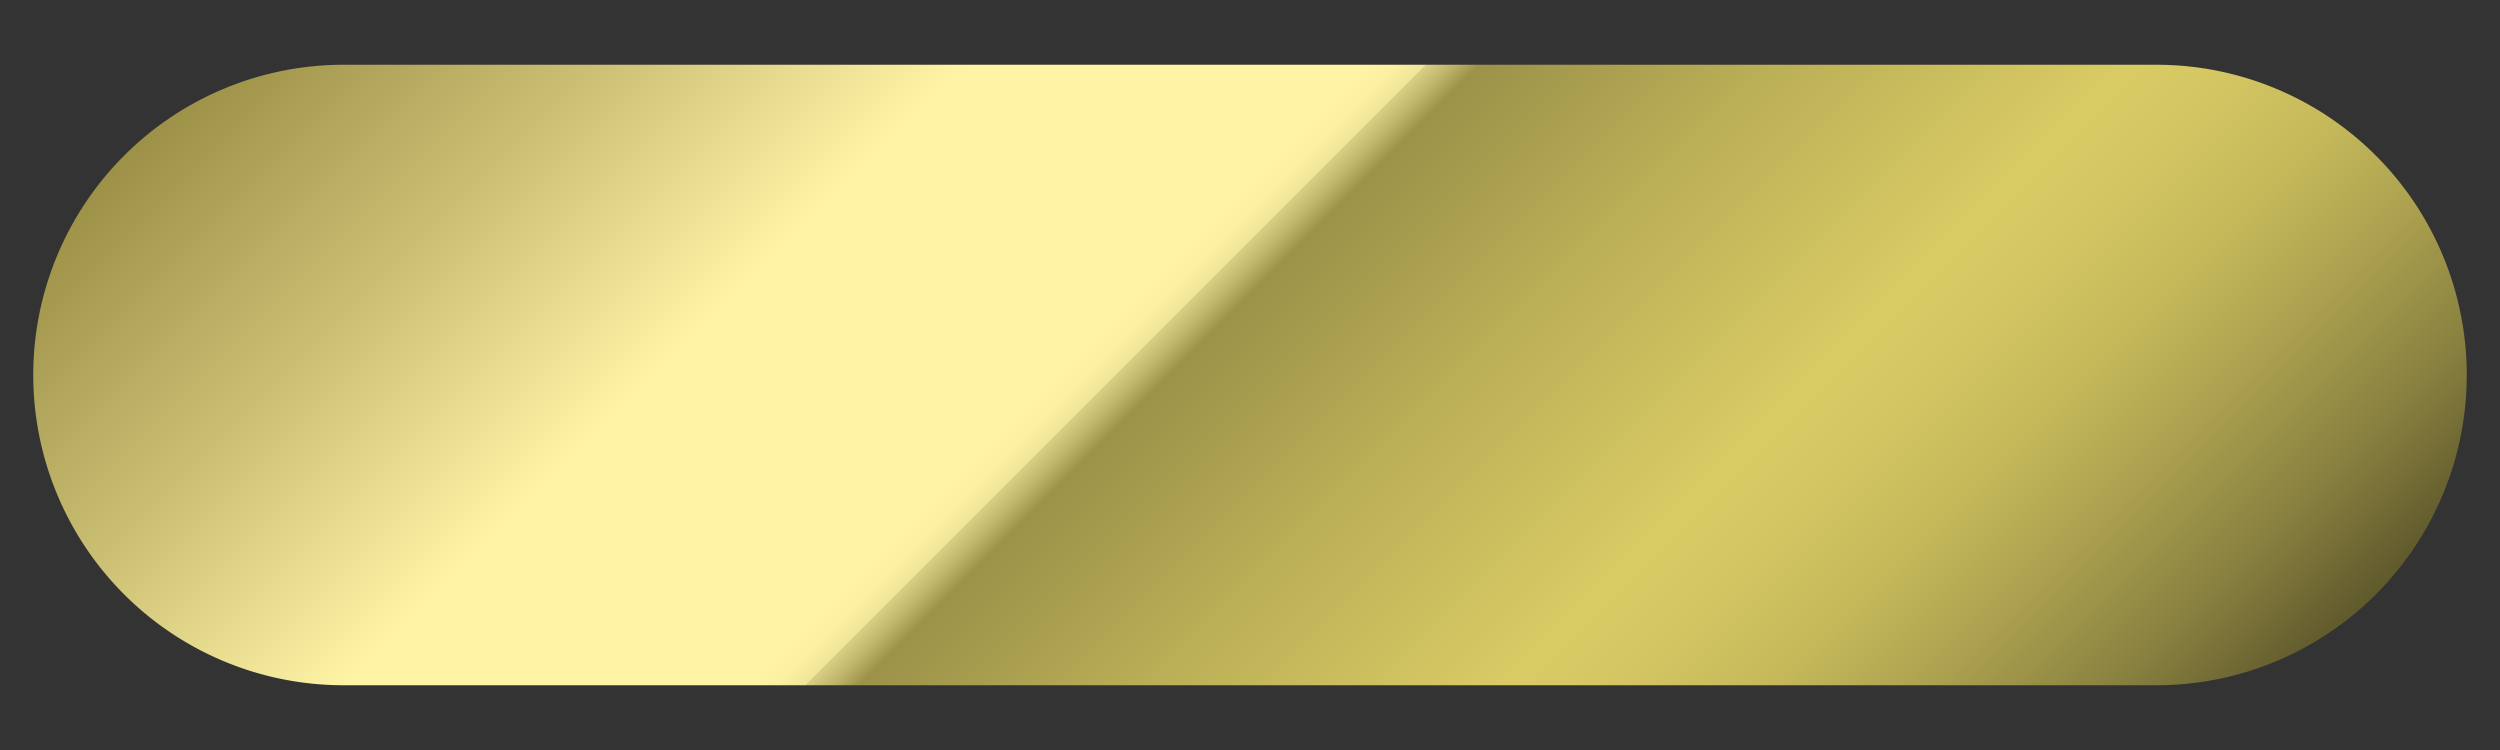<svg id="GRAPHICS" xmlns="http://www.w3.org/2000/svg" xmlns:xlink="http://www.w3.org/1999/xlink" viewBox="0 0 100 30"><rect x="0" y="0" width="100" height="30" fill="#333333" stroke="none"/><defs><style>.cls-1{fill:url(#linear-gradient);}</style><linearGradient id="linear-gradient" x1="76.9" y1="41.9" x2="23.1" y2="-11.9" gradientUnits="userSpaceOnUse"><stop offset="0" stop-color="#5f592c"/><stop offset="0.06" stop-color="#877f3f"/><stop offset="0.13" stop-color="#aba04f"/><stop offset="0.19" stop-color="#c4b85a"/><stop offset="0.25" stop-color="#d4c662"/><stop offset="0.29" stop-color="#d9cb64"/><stop offset="0.42" stop-color="#bbaf57"/><stop offset="0.53" stop-color="#9c9249"/><stop offset="0.54" stop-color="#c0b56b"/><stop offset="0.55" stop-color="#dbd185"/><stop offset="0.55" stop-color="#efe497"/><stop offset="0.56" stop-color="#fbf0a2"/><stop offset="0.57" stop-color="#fff4a6"/><stop offset="0.59" stop-color="#fff4a6"/><stop offset="0.72" stop-color="#fff4a6"/><stop offset="0.85" stop-color="#cdc276"/><stop offset="1" stop-color="#9c9147"/></linearGradient></defs><path class="cls-1" d="M86.26,2.59H13.74A12.41,12.41,0,0,0,1.33,15h0A12.41,12.41,0,0,0,13.74,27.41H86.26A12.41,12.41,0,0,0,98.67,15h0A12.41,12.41,0,0,0,86.26,2.59Z"/></svg>